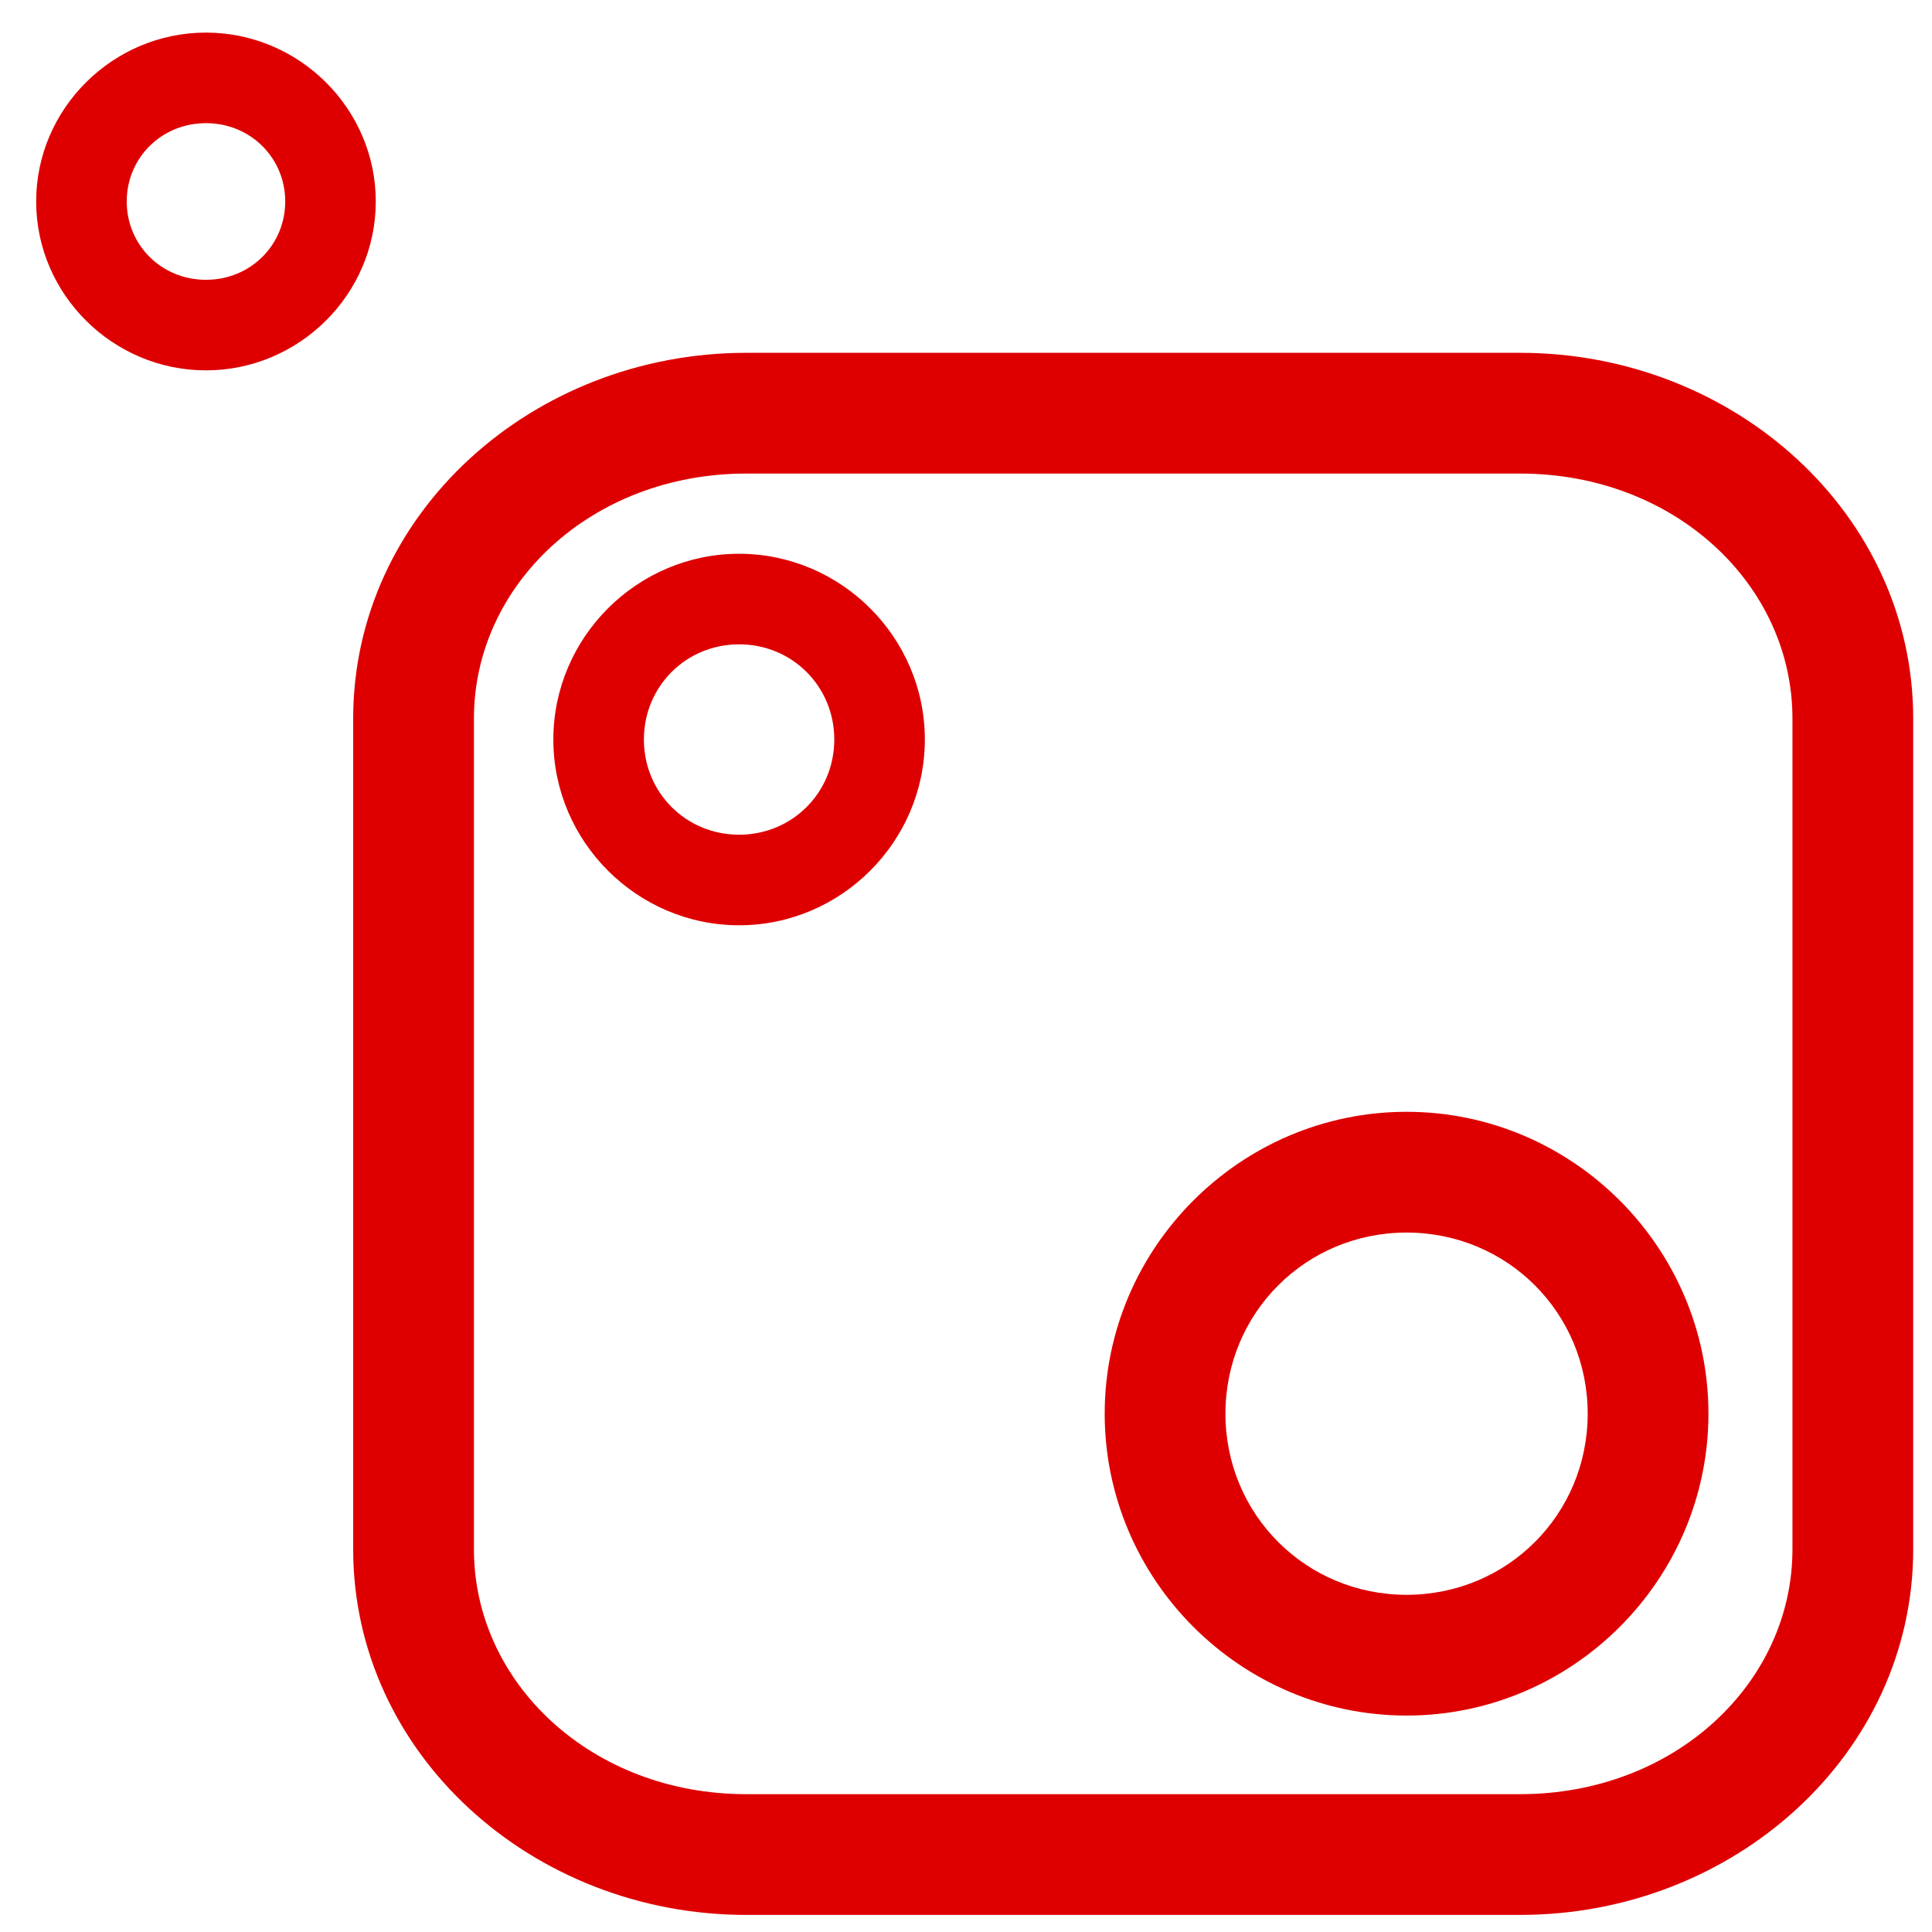 <?xml version="1.0" encoding="UTF-8" standalone="no"?>
<svg
   xmlns:dc="http://purl.org/dc/elements/1.1/"
   xmlns:cc="http://creativecommons.org/ns#"
   xmlns:rdf="http://www.w3.org/1999/02/22-rdf-syntax-ns#"
   xmlns:svg="http://www.w3.org/2000/svg"
   xmlns="http://www.w3.org/2000/svg"
   version="1.1"
   width="1024"
   height="1024"
   viewBox="0 0 1024.00 1024.00"
   enable-background="new 0 0 1024.00 1024.00"
   xml:space="preserve"
   id="svg4"><defs
     id="defs8" /><path
     id="path1382"
     d="M 109.17 17.279 C 59.845 17.279 19.17 57.542 19.17 106.789 C 19.17 156.037 59.845 196.299 109.17 196.299 C 158.495 196.299 199.17 156.037 199.17 106.789 C 199.17 57.542 158.495 17.279 109.17 17.279 z M 109.17 65.279 C 132.747 65.279 151.17 83.677 151.17 106.789 C 151.17 129.901 132.747 148.299 109.17 148.299 C 85.593 148.299 67.17 129.901 67.17 106.789 C 67.17 83.677 85.593 65.279 109.17 65.279 z M 395.498 187.002 C 282.064 187.002 187.195 272.458 187.195 380.814 L 187.195 821.133 C 187.195 929.489 282.064 1014.943 395.498 1014.943 L 805.736 1014.943 C 919.17 1014.943 1014.037 929.489 1014.037 821.133 L 1014.037 380.814 C 1014.037 272.458 919.17 187.002 805.736 187.002 L 395.498 187.002 z M 395.498 251.002 L 805.736 251.002 C 887.645 251.002 950.037 309.883 950.037 380.814 L 950.037 821.133 C 950.037 892.064 887.645 950.943 805.736 950.943 L 395.498 950.943 C 313.59 950.943 251.195 892.064 251.195 821.133 L 251.195 380.814 C 251.195 309.883 313.59 251.002 395.498 251.002 z M 391.736 293.51 C 337.647 293.51 293.283 337.871 293.283 391.961 C 293.283 446.051 337.647 490.414 391.736 490.414 C 445.826 490.414 490.189 446.051 490.189 391.961 C 490.189 337.871 445.826 293.51 391.736 293.51 z M 391.736 341.51 C 419.885 341.51 442.189 363.812 442.189 391.961 C 442.189 420.11 419.885 442.414 391.736 442.414 C 363.588 442.414 341.283 420.11 341.283 391.961 C 341.283 363.812 363.588 341.51 391.736 341.51 z M 745.51 589.283 C 657.523 589.283 585.51 661.297 585.51 749.283 C 585.51 837.27 657.523 909.283 745.51 909.283 C 833.496 909.283 905.51 837.27 905.51 749.283 C 905.51 661.297 833.496 589.283 745.51 589.283 z M 745.51 653.283 C 798.908 653.283 841.51 695.885 841.51 749.283 C 841.51 802.682 798.908 845.283 745.51 845.283 C 692.111 845.283 649.51 802.682 649.51 749.283 C 649.51 695.885 692.111 653.283 745.51 653.283 z "
     style="color:#000000;font-style:normal;font-variant:normal;font-weight:normal;font-stretch:normal;font-size:medium;line-height:normal;font-family:sans-serif;font-variant-ligatures:normal;font-variant-position:normal;font-variant-caps:normal;font-variant-numeric:normal;font-variant-alternates:normal;font-feature-settings:normal;text-indent:0;text-align:start;text-decoration:none;text-decoration-line:none;text-decoration-style:solid;text-decoration-color:#000000;letter-spacing:normal;word-spacing:normal;text-transform:none;writing-mode:lr-tb;direction:ltr;text-orientation:mixed;dominant-baseline:auto;baseline-shift:baseline;text-anchor:start;white-space:normal;shape-padding:0;clip-rule:nonzero;display:inline;overflow:visible;visibility:visible;opacity:1;isolation:auto;mix-blend-mode:normal;color-interpolation:sRGB;color-interpolation-filters:linearRGB;solid-color:#000000;solid-opacity:1;vector-effect:none;fill:#de0000;fill-opacity:1;fill-rule:nonzero;stroke:none;stroke-width:48;stroke-linecap:butt;stroke-linejoin:miter;stroke-miterlimit:4;stroke-dasharray:none;stroke-dashoffset:0;stroke-opacity:1;color-rendering:auto;image-rendering:auto;shape-rendering:auto;text-rendering:auto;enable-background:accumulate" /></svg>